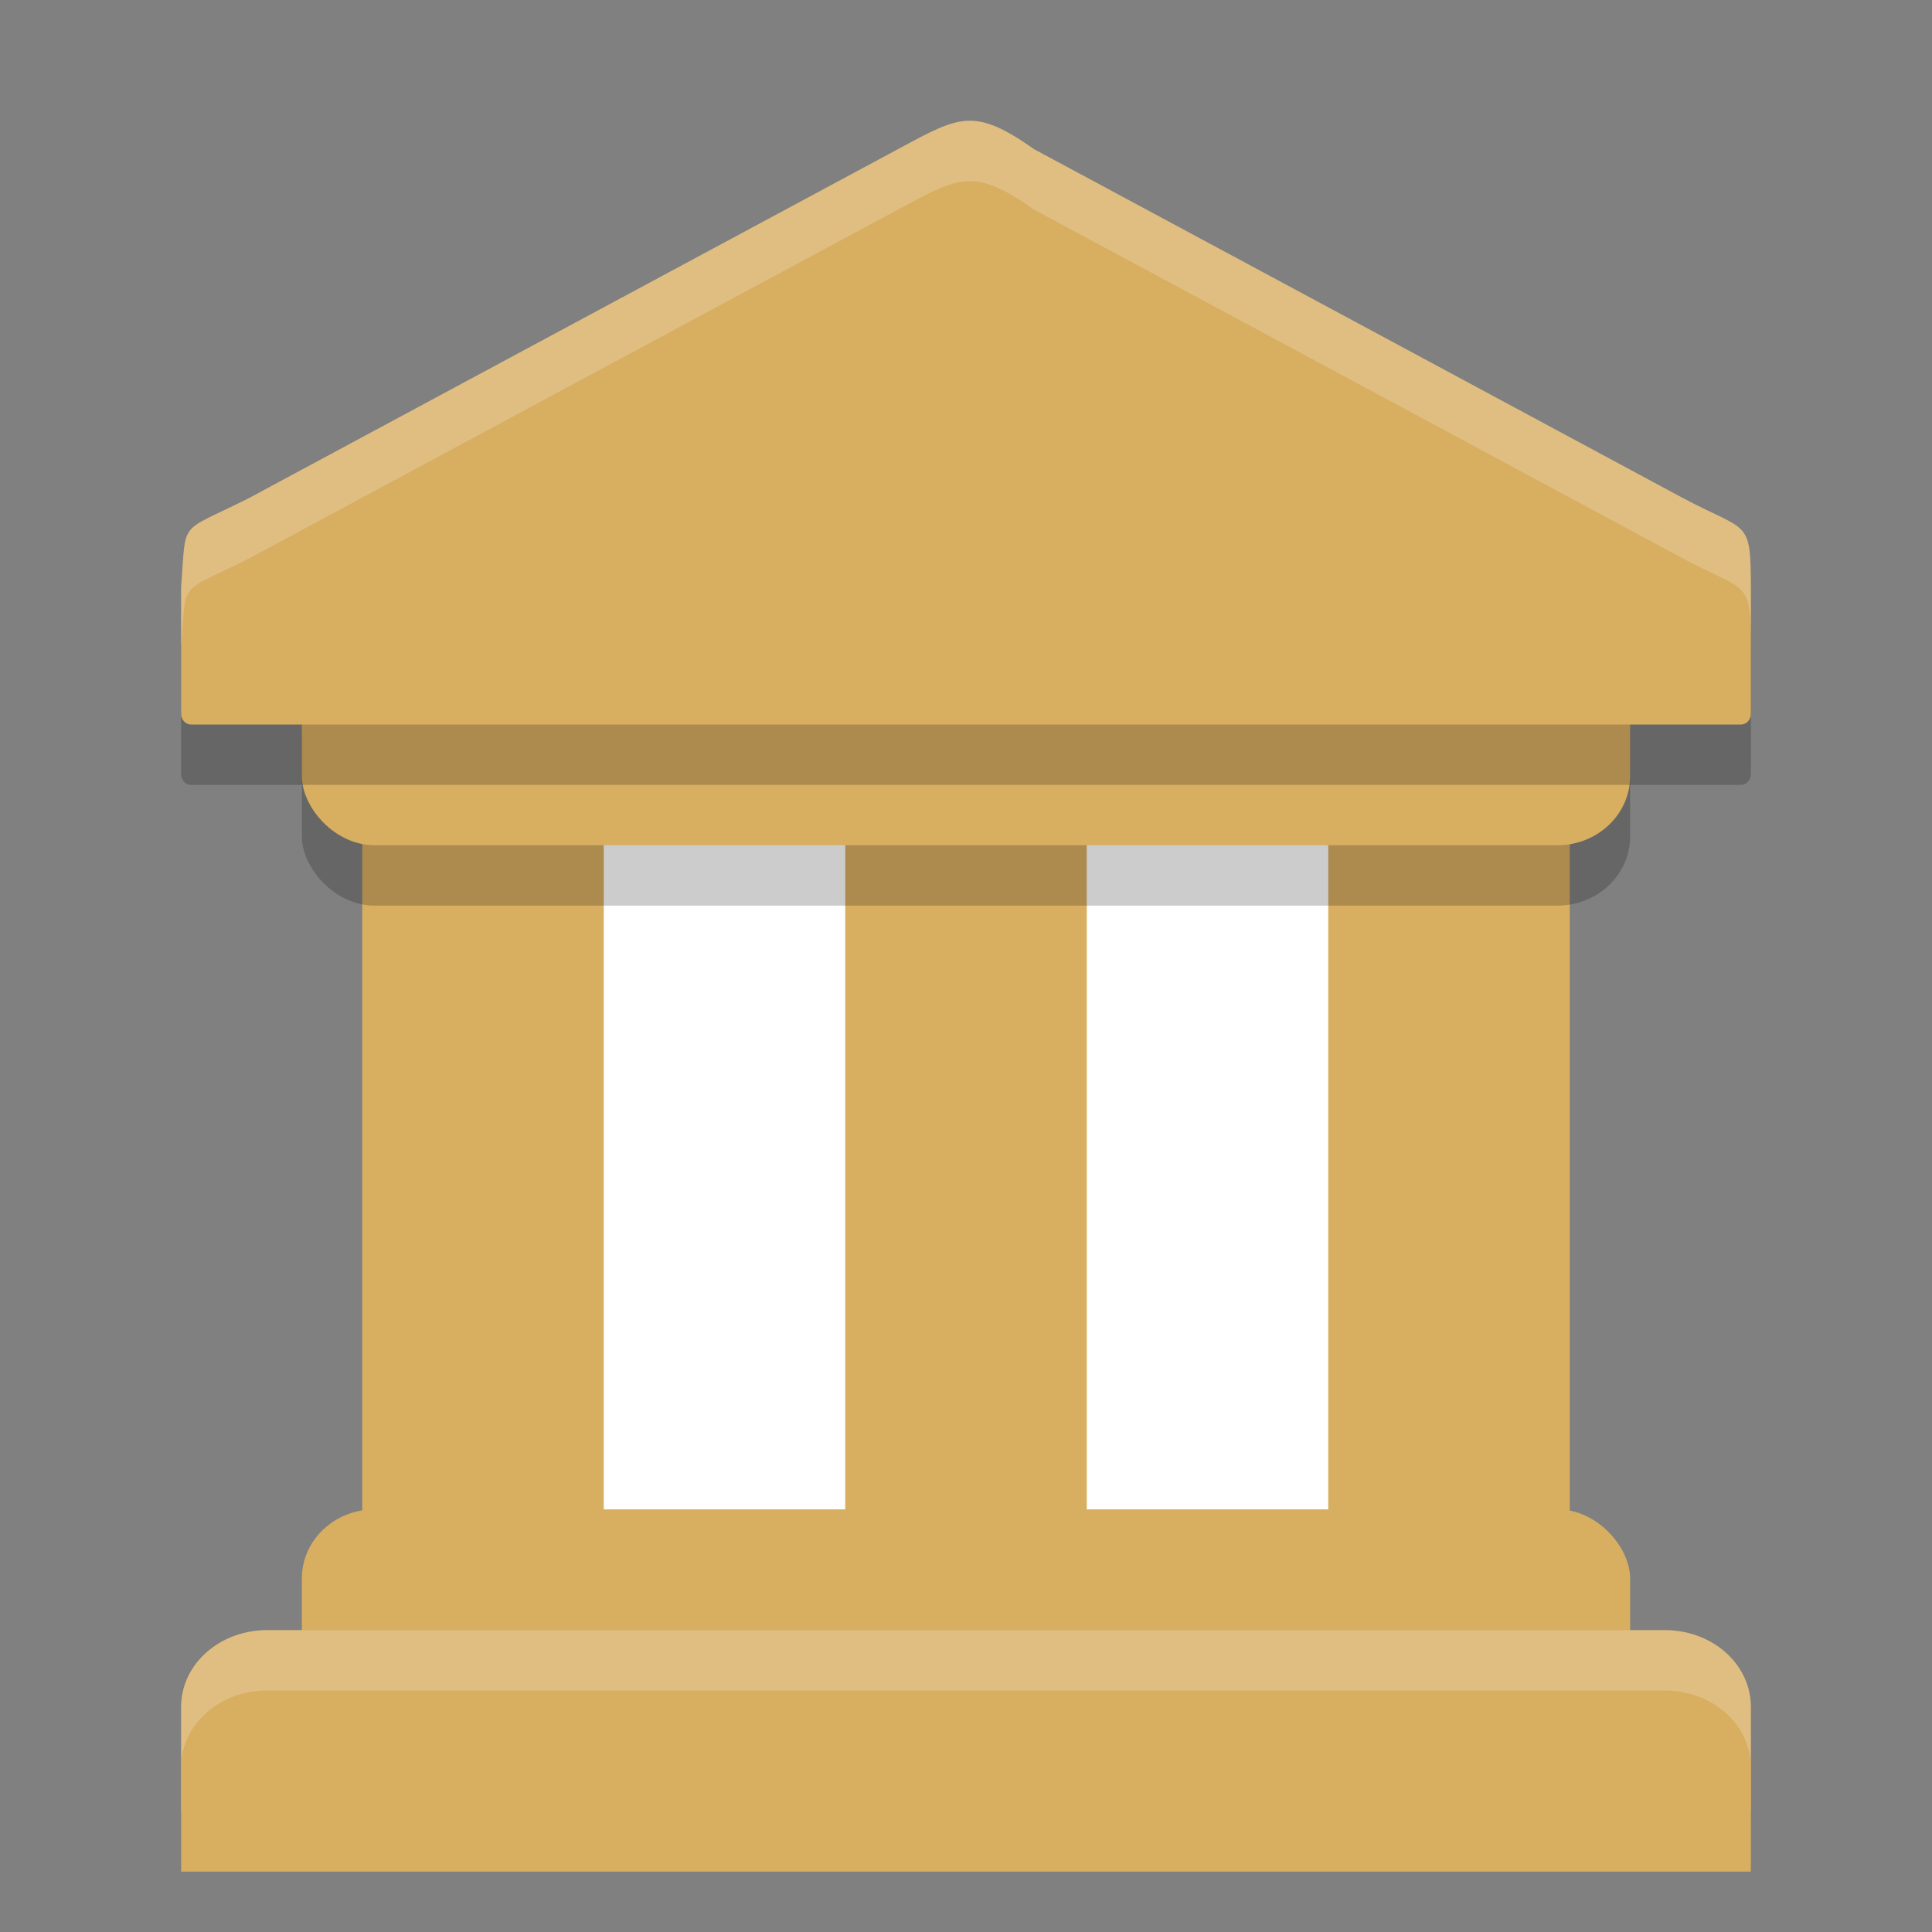 <?xml version="1.0" encoding="UTF-8" standalone="no"?>
<svg
   xmlns:dc="http://purl.org/dc/elements/1.1/"
   xmlns:cc="http://creativecommons.org/ns#"
   xmlns:rdf="http://www.w3.org/1999/02/22-rdf-syntax-ns#"
   xmlns:svg="http://www.w3.org/2000/svg"
   xmlns="http://www.w3.org/2000/svg"
   xmlns:sodipodi="http://sodipodi.sourceforge.net/DTD/sodipodi-0.dtd"
   xmlns:inkscape="http://www.inkscape.org/namespaces/inkscape"
   width="32"
   height="32"
   version="1"
   id="svg28"
   sodipodi:docname="institution.svg"
   inkscape:version="0.92.5 (2060ec1f9f, 2020-04-08)">
  <rect width="100%" height="100%" fill="#808080" stroke="none"/>
  <defs
     id="defs32" />
  <sodipodi:namedview
     pagecolor="#ffffff"
     bordercolor="#debc7c"
     borderopacity="1"
     objecttolerance="10"
     gridtolerance="10"
     guidetolerance="10"
     inkscape:pageopacity="0"
     inkscape:pageshadow="2"
     inkscape:window-width="783"
     inkscape:window-height="480"
     id="namedview30"
     showgrid="false"
     inkscape:zoom="7.375"
     inkscape:cx="12.776447"
     inkscape:cy="21.114364"
     inkscape:window-x="0"
     inkscape:window-y="28"
     inkscape:window-maximized="0"
     inkscape:current-layer="svg28" />
  <rect
     style="fill:#ffffff;fill-opacity:1"
     width="17"
     height="18"
     x="8"
     y="10"
     id="rect2" />
  <rect
     style="fill:#d8ae61;fill-opacity:1"
     width="4"
     height="13"
     x="6"
     y="13"
     id="rect4" />
  <rect
     style="fill:#d8ae61;fill-opacity:1"
     width="4"
     height="13"
     x="22"
     y="13"
     id="rect6" />
  <rect
     style="fill:#d8ae61;fill-opacity:1"
     width="4"
     height="13"
     x="14"
     y="13"
     id="rect8" />
  <rect
     style="fill:#d8ae61;fill-opacity:1"
     width="22"
     height="4"
     x="5"
     y="25"
     rx="1.205"
     ry="1.143"
     id="rect10" />
  <rect
     style="opacity:0.2"
     width="22"
     height="4"
     x="5"
     y="11"
     rx="1.205"
     ry="1.143"
     id="rect12" />
  <rect
     style="fill:#d8ae61;fill-opacity:1"
     width="22"
     height="4"
     x="5"
     y="10"
     rx="1.205"
     ry="1.143"
     id="rect14" />
  <path
     style="opacity:0.2;fill-rule:evenodd"
     d="M 14.9,3.456 9.5,6.359 4.118,9.253 C 2.933,9.85 3.092,9.581 3,10.724 v 2.096 C 3,12.92 3.072,13 3.161,13 H 28.839 C 28.928,13 29,12.92 29,12.821 V 10.771 C 28.997,9.565 28.968,9.837 27.838,9.23 L 22.5,6.359 17.13,3.472 C 16.136,2.773 15.895,2.921 14.9,3.456 Z"
     id="path16" />
  <path
     style="fill:#d8ae61;fill-rule:evenodd;fill-opacity:1"
     d="M 14.9,2.456 9.5,5.359 4.118,8.253 C 2.933,8.85 3.092,8.581 3,9.724 V 11.821 C 3,11.92 3.072,12 3.161,12 H 28.839 C 28.928,12 29,11.92 29,11.821 V 9.771 C 28.997,8.565 28.968,8.837 27.838,8.23 L 22.5,5.359 17.13,2.472 C 16.136,1.773 15.895,1.921 14.9,2.456 Z"
     id="path18" />
  <path
     style="opacity:1;fill-rule:evenodd;fill:#d8ae61;fill-opacity:1"
     d="M 4.425,28 C 3.635,28 3,28.567 3,29.272 V 31 H 29 V 29.272 C 29,28.567 28.365,28 27.575,28 Z"
     id="path20" />
  <path
     style="fill:#d8ae61;fill-rule:evenodd;fill-opacity:1"
     d="M 4.425,27 C 3.635,27 3,27.567 3,28.272 V 30 H 29 V 28.272 C 29,27.567 28.365,27 27.575,27 Z"
     id="path22" />
  <path
     style="fill:#ffffff;fill-rule:evenodd;opacity:0.2"
     d="M 16.016 2.002 C 15.707 2.018 15.398 2.189 14.9 2.457 L 9.5 5.359 L 4.117 8.254 C 2.932 8.851 3.092 8.581 3 9.725 L 3 10.725 C 3.092 9.581 2.932 9.851 4.117 9.254 L 9.5 6.359 L 14.9 3.457 C 15.896 2.922 16.135 2.774 17.129 3.473 L 22.5 6.359 L 27.838 9.23 C 28.967 9.838 28.997 9.565 29 10.771 L 29 9.771 C 28.997 8.565 28.967 8.838 27.838 8.23 L 22.5 5.359 L 17.129 2.473 C 16.632 2.123 16.324 1.985 16.016 2.002 z"
     id="path24" />
  <path
     style="fill:#ffffff;fill-rule:evenodd;opacity:0.2"
     d="M 4.424 27 C 3.635 27 3 27.567 3 28.271 L 3 29.271 C 3 28.567 3.635 28 4.424 28 L 27.576 28 C 28.365 28 29 28.567 29 29.271 L 29 28.271 C 29 27.567 28.365 27 27.576 27 L 4.424 27 z"
     id="path26" />
</svg>
